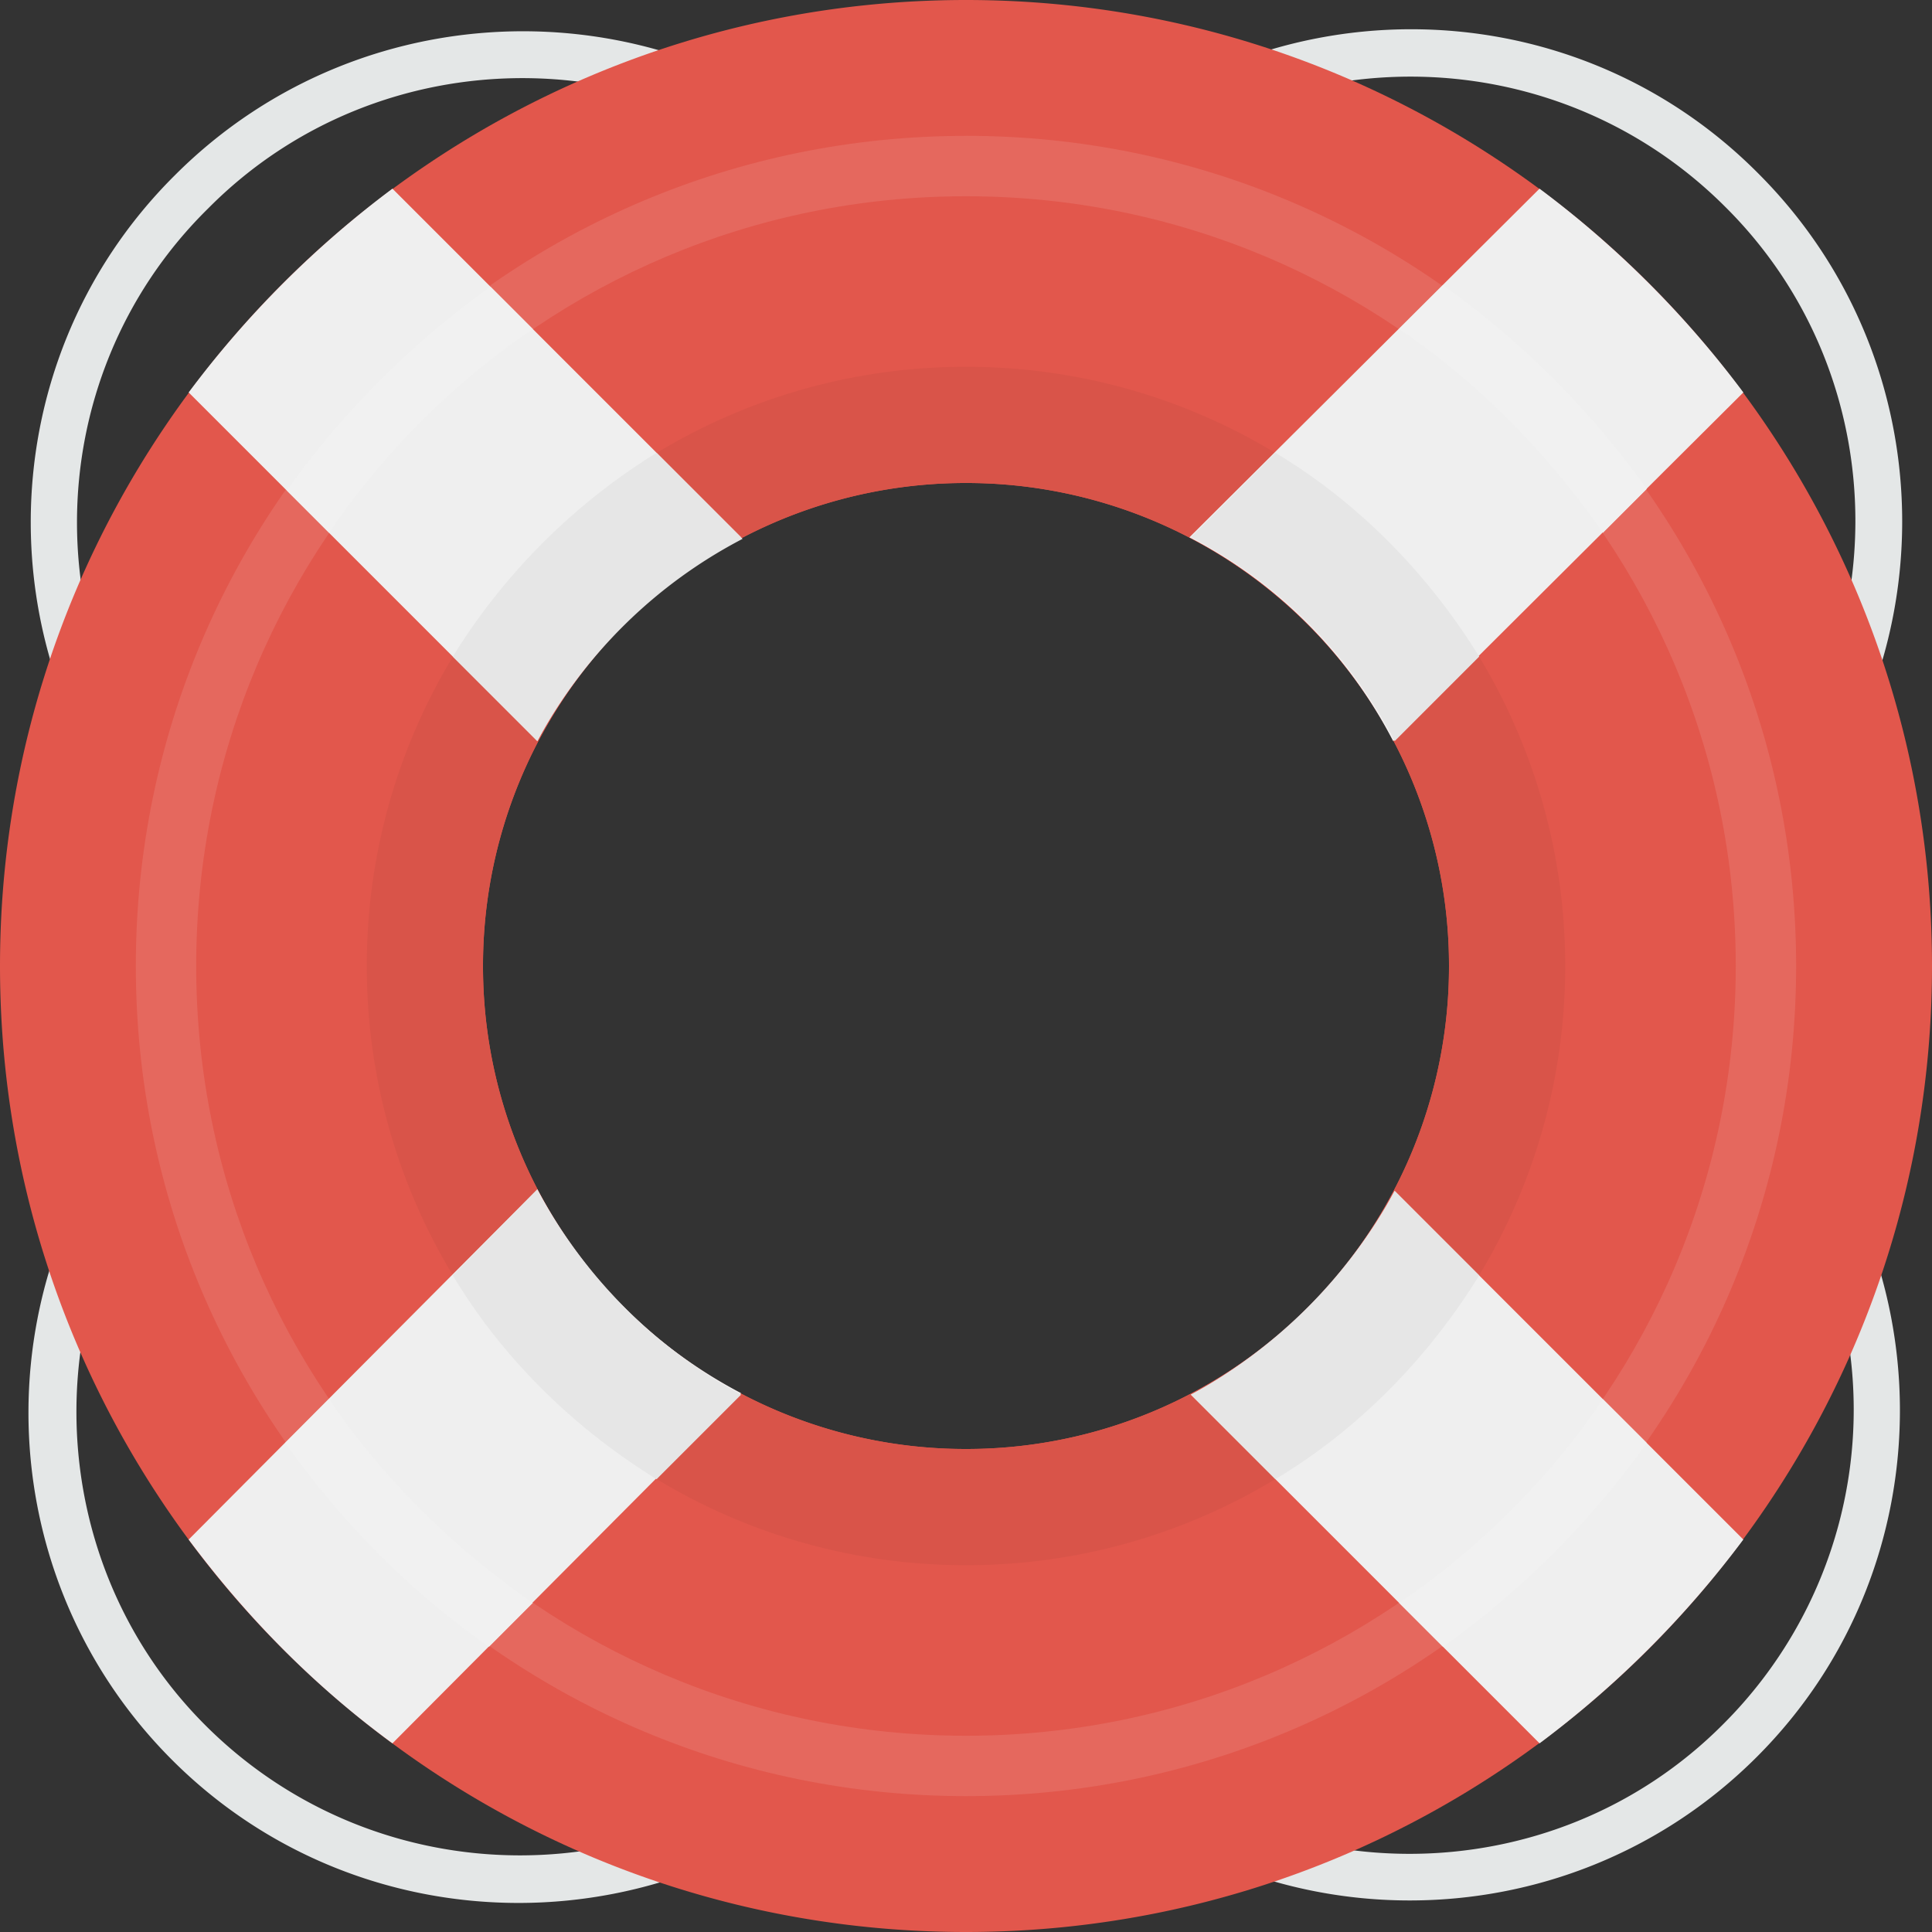 <?xml version="1.0" encoding="utf-8"?><svg width="40" height="40" fill="none" xmlns="http://www.w3.org/2000/svg" viewBox="0 0 40 40"><rect x="0" y="0" width="40" height="40" fill="#333333" stroke="none"/><path d="M35 19.406l-.094-1.281.813-.813c3.593-3.593 3.593-9.468 0-13.03-3.594-3.594-9.438-3.594-13.032 0l-.812.812A8.52 8.52 0 0020.594 5L22 3.594c3.969-3.969 10.437-4 14.406 0 3.969 3.968 3.969 10.437 0 14.406L35 19.406zM18.156 5.126l-.812-.813C13.75.719 7.875.719 4.312 4.313c-3.624 3.562-3.624 9.437 0 13.03l.813.813a8.523 8.523 0 00-.094 1.282L3.625 18.03c-3.969-3.968-4-10.437 0-14.406 3.969-3.969 10.438-3.969 14.406 0l1.406 1.406c-.437 0-.875.032-1.28.094zM5 20.593l.094 1.281-.813.813C.688 26.28.688 32.156 4.25 35.718c3.594 3.594 9.438 3.594 13.031 0l.813-.812c.406.063.843.094 1.281.094l-1.406 1.406c-3.969 3.969-10.438 4-14.406.032-3.97-3.97-3.97-10.438.03-14.407L5 20.594zm16.844 14.281l.812.813c3.594 3.593 9.469 3.593 13.031 0a9.195 9.195 0 00-.03-13.032l-.813-.812c.062-.407.093-.844.093-1.282l1.407 1.407c3.968 3.968 4 10.437.03 14.406-3.968 3.969-10.437 3.969-14.405-.031l-1.407-1.407c.438.032.875 0 1.282-.062z" fill="#E4E7E7"/><path d="M20 0C8.969 0 0 8.969 0 20s8.937 20 20 20c11.031 0 20-8.969 20-20S31.031 0 20 0zm0 30a9.99 9.99 0 01-10-10 9.99 9.99 0 0110-10 9.99 9.99 0 0110 10 9.99 9.99 0 01-10 10z" fill="#E2574C"/><path d="M20 7.594C13.156 7.594 7.594 13.156 7.594 20S13.156 32.406 20 32.406 32.406 26.844 32.406 20 26.844 7.594 20 7.594zM20 30a9.99 9.99 0 01-10-10 9.99 9.99 0 0110-10 9.99 9.99 0 0110 10 9.99 9.99 0 01-10 10z" fill="#D95449"/><path d="M20 2.813C10.5 2.813 2.812 10.5 2.812 20S10.5 37.187 20 37.187 37.187 29.5 37.187 20 29.5 2.812 20 2.812zm0 33.124c-8.813 0-15.938-7.124-15.938-15.937 0-8.813 7.125-15.937 15.938-15.937S35.937 11.188 35.937 20c0 8.813-7.125 15.937-15.937 15.937z" fill="#E5685E"/><path d="M15.344 28.844a9.998 9.998 0 01-4.22-4.219l-7.218 7.25c1.188 1.594 2.594 3.031 4.219 4.219l7.219-7.25zm9.281-17.719a9.82 9.82 0 014.219 4.219l7.25-7.219a20.756 20.756 0 00-4.22-4.219l-7.249 7.219zm-20.719-3l7.219 7.219a9.82 9.82 0 014.219-4.219L8.125 3.906a20.76 20.76 0 00-4.219 4.219zm32.188 23.75l-7.22-7.219a9.82 9.82 0 01-4.218 4.219l7.219 7.219a20.755 20.755 0 004.219-4.22z" fill="#EFEFEF"/><path d="M26.406 9.375l-1.75 1.75a9.82 9.82 0 014.219 4.219l1.75-1.75c-1.063-1.719-2.5-3.188-4.219-4.219zm-15.281 15.25l-1.75 1.781c1.031 1.719 2.5 3.156 4.219 4.219l1.75-1.75a10.427 10.427 0 01-4.219-4.25zm13.531 4.25l1.75 1.75c1.719-1.031 3.156-2.5 4.219-4.219l-1.75-1.75a10.542 10.542 0 01-4.219 4.219zm-9.281-17.719l-1.781-1.781a12.958 12.958 0 00-4.219 4.219l1.75 1.75a10.168 10.168 0 014.25-4.188z" fill="#E6E6E6"/><path d="M6.813 28.969l-.907.906c1.156 1.625 2.563 3.063 4.219 4.219l.906-.907c-1.656-1.156-3.093-2.562-4.218-4.218zm26.375 0a15.932 15.932 0 01-4.22 4.218l.907.907a18.02 18.02 0 004.219-4.219l-.907-.906zM6.813 11.03a15.931 15.931 0 014.218-4.218l-.875-.875a18.023 18.023 0 00-4.218 4.218l.875.875zm26.375 0l.906-.906a18.02 18.02 0 00-4.219-4.219l-.906.907c1.656 1.125 3.062 2.562 4.218 4.218z" fill="#F1F1F1"/></svg>